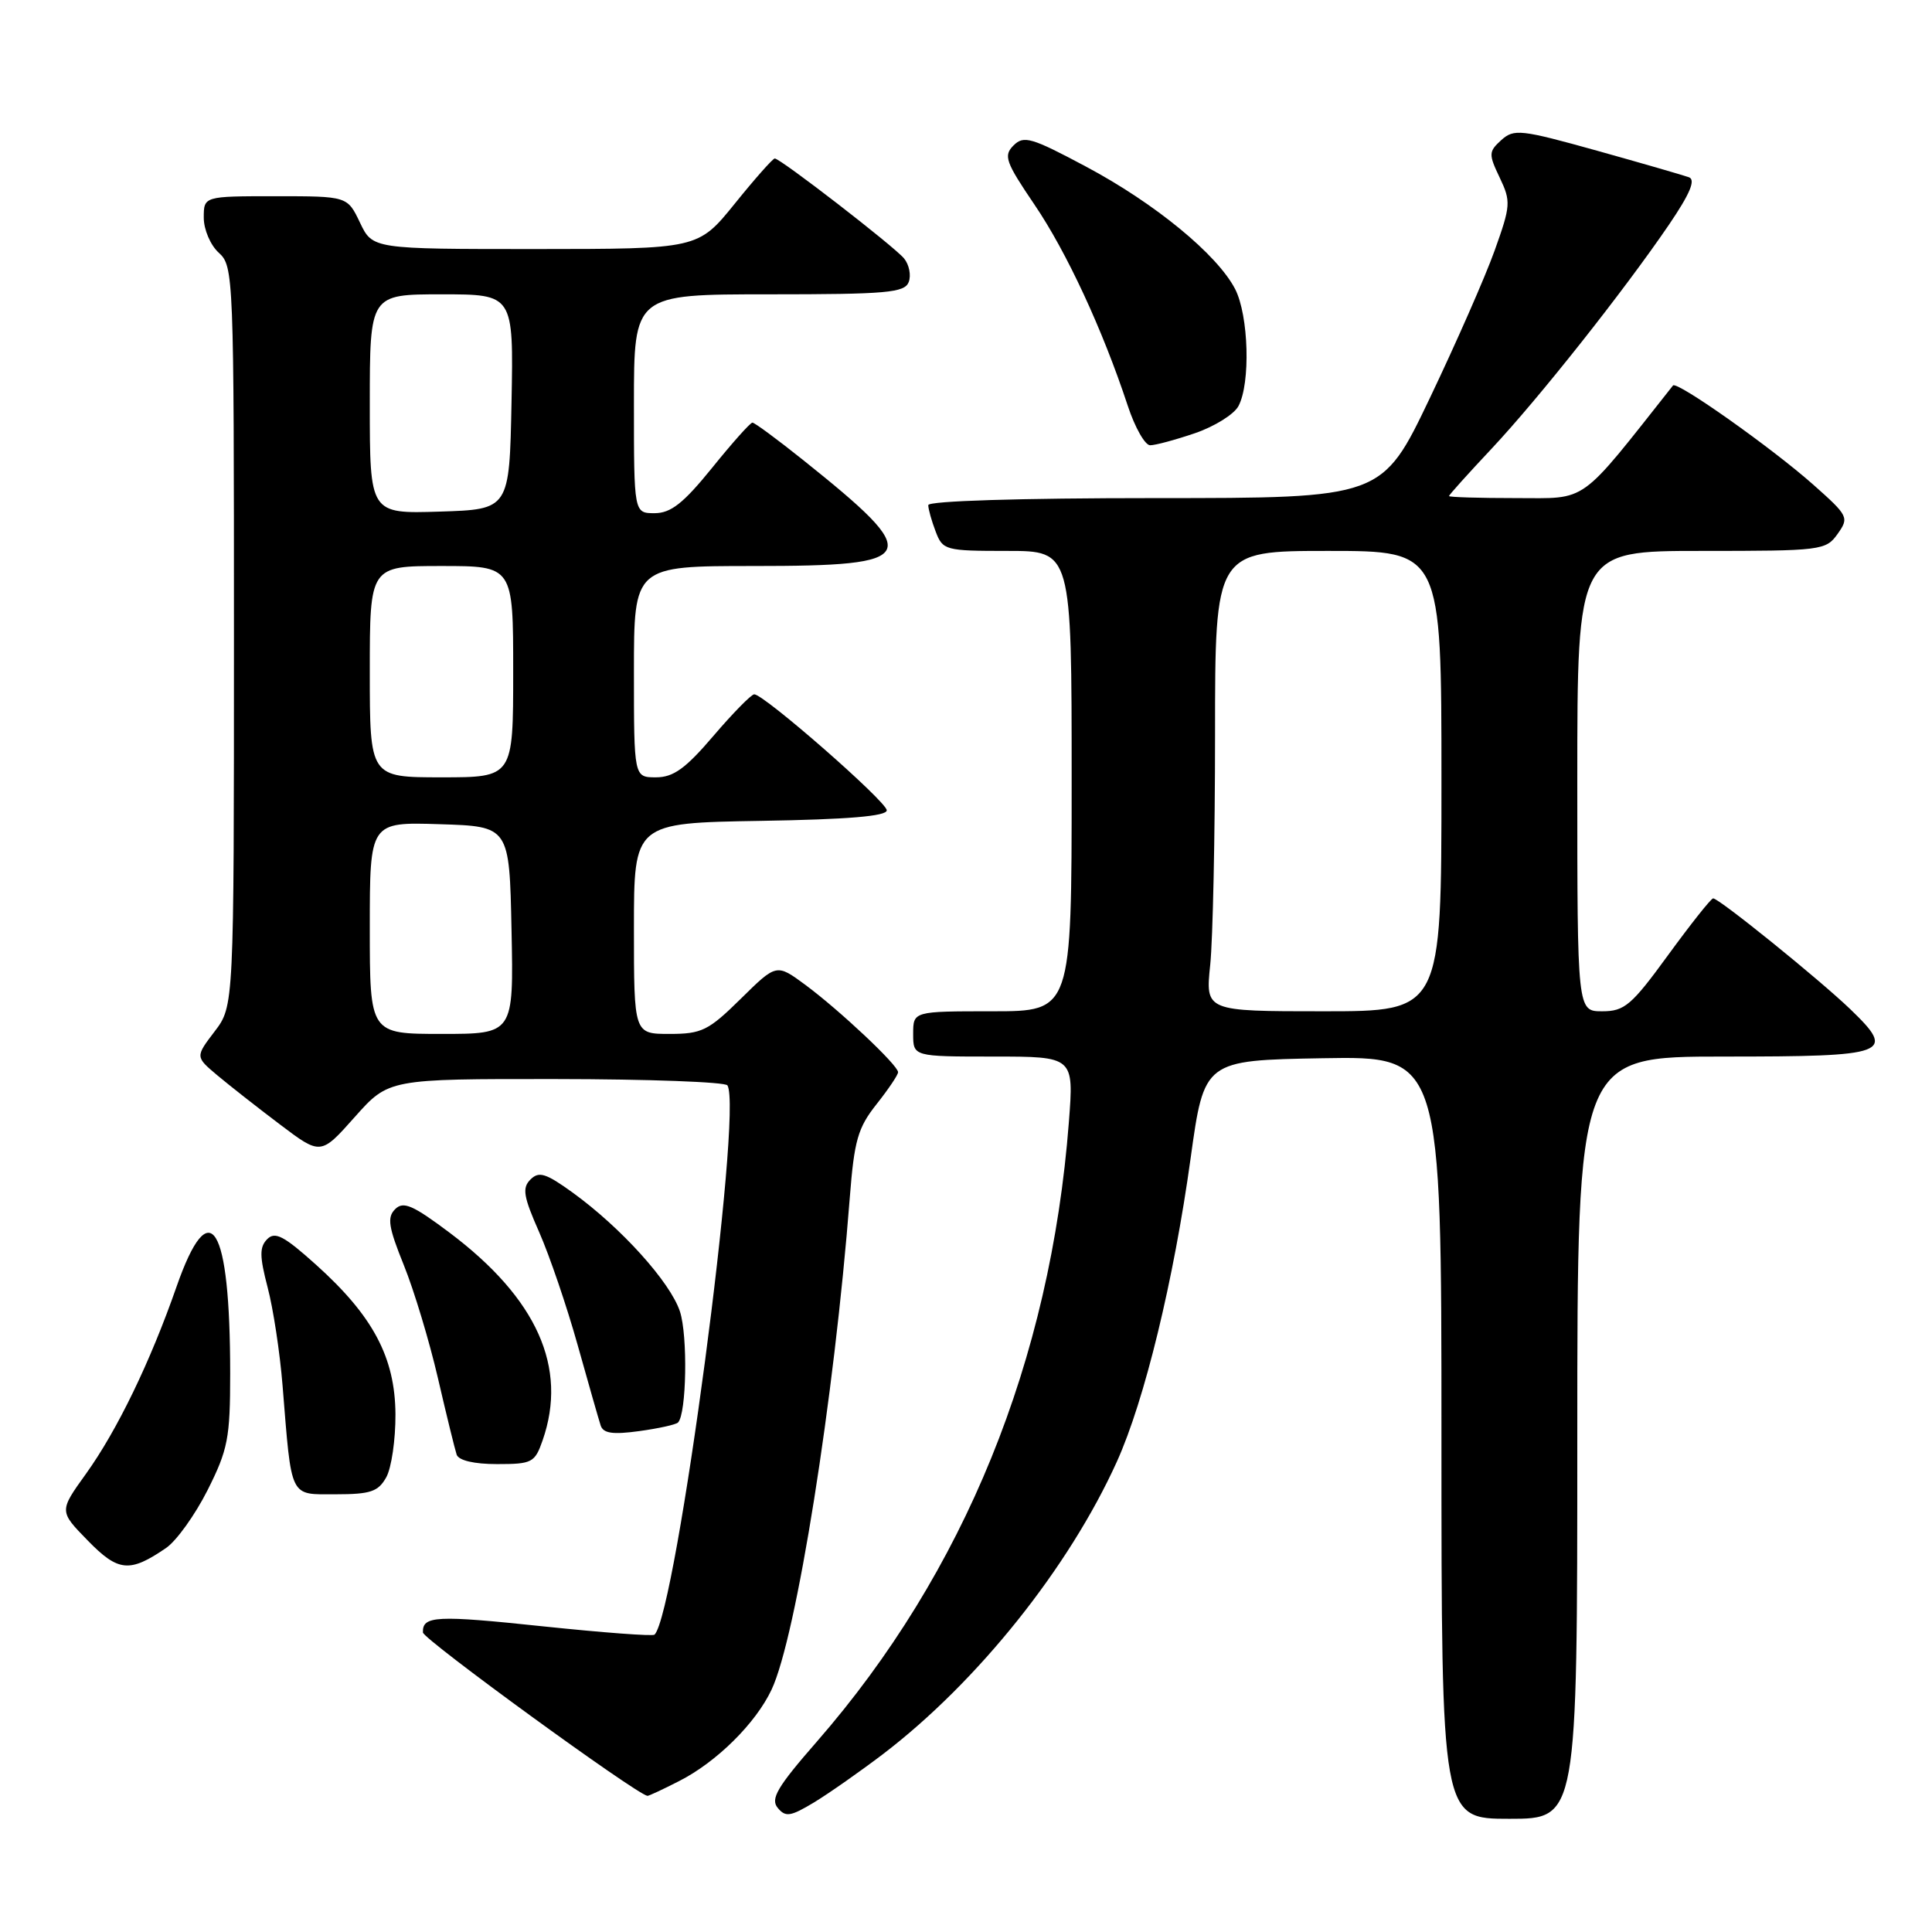 <?xml version="1.0" encoding="UTF-8" standalone="no"?>
<!DOCTYPE svg PUBLIC "-//W3C//DTD SVG 1.1//EN" "http://www.w3.org/Graphics/SVG/1.1/DTD/svg11.dtd" >
<svg xmlns="http://www.w3.org/2000/svg" xmlns:xlink="http://www.w3.org/1999/xlink" version="1.1" viewBox="0 0 256 256">
 <g >
 <path fill="currentColor"
d=" M 117.00 232.43 C 129.52 222.87 141.63 207.73 147.99 193.68 C 151.66 185.57 155.53 169.63 157.76 153.50 C 159.56 140.50 159.56 140.50 175.28 140.22 C 191.00 139.95 191.00 139.95 191.00 190.47 C 191.00 241.00 191.00 241.00 200.00 241.00 C 209.00 241.00 209.00 241.00 209.00 190.50 C 209.00 140.00 209.00 140.00 228.39 140.00 C 250.35 140.00 251.32 139.64 245.17 133.72 C 241.00 129.72 227.76 119.02 227.00 119.04 C 226.72 119.05 224.05 122.42 221.05 126.53 C 216.18 133.22 215.26 134.00 212.30 134.00 C 209.00 134.00 209.00 134.00 209.00 103.50 C 209.00 73.00 209.00 73.00 225.44 73.00 C 241.35 73.00 241.94 72.93 243.49 70.75 C 245.03 68.58 244.93 68.36 240.29 64.24 C 234.83 59.39 222.18 50.44 221.68 51.08 C 209.06 67.04 210.51 66.00 200.89 66.00 C 196.00 66.00 192.00 65.88 192.00 65.73 C 192.00 65.58 194.53 62.77 197.62 59.48 C 203.87 52.82 215.18 38.54 221.17 29.74 C 223.92 25.69 224.71 23.83 223.80 23.49 C 223.08 23.23 217.60 21.64 211.62 19.97 C 201.50 17.15 200.61 17.05 198.93 18.56 C 197.25 20.09 197.23 20.42 198.72 23.54 C 200.22 26.69 200.18 27.24 198.05 33.19 C 196.81 36.66 192.94 45.46 189.46 52.75 C 183.13 66.00 183.13 66.00 153.07 66.00 C 135.08 66.00 123.00 66.38 123.00 66.93 C 123.00 67.45 123.44 69.02 123.98 70.43 C 124.92 72.91 125.24 73.00 133.48 73.00 C 142.00 73.00 142.00 73.00 142.00 103.50 C 142.00 134.00 142.00 134.00 131.50 134.00 C 121.00 134.00 121.00 134.00 121.00 137.00 C 121.00 140.00 121.00 140.00 131.65 140.00 C 142.30 140.00 142.30 140.00 141.63 148.70 C 139.20 180.29 127.78 208.36 108.24 230.77 C 102.99 236.78 102.06 238.36 103.05 239.55 C 104.09 240.81 104.74 240.71 107.88 238.82 C 109.87 237.61 113.97 234.73 117.00 232.43 Z  M 90.01 235.99 C 94.95 233.48 100.14 228.34 102.23 223.90 C 105.51 216.97 110.54 185.33 112.60 158.71 C 113.19 151.10 113.67 149.44 116.14 146.32 C 117.71 144.34 119.00 142.43 119.00 142.07 C 119.00 141.15 111.24 133.85 106.70 130.49 C 102.89 127.68 102.89 127.68 98.16 132.34 C 93.88 136.56 92.98 137.00 88.72 137.00 C 84.00 137.00 84.00 137.00 84.00 123.02 C 84.00 109.05 84.00 109.05 100.75 108.77 C 112.38 108.58 117.50 108.15 117.50 107.37 C 117.50 106.23 101.24 92.00 99.94 92.00 C 99.56 92.00 97.13 94.47 94.54 97.50 C 90.84 101.84 89.23 103.00 86.92 103.00 C 84.00 103.00 84.00 103.00 84.00 89.00 C 84.00 75.00 84.00 75.00 99.88 75.00 C 122.04 75.00 122.56 73.86 106.36 60.91 C 102.98 58.21 99.99 56.00 99.70 56.00 C 99.42 56.00 97.01 58.70 94.35 62.00 C 90.55 66.69 88.90 67.99 86.75 68.00 C 84.00 68.00 84.00 68.00 84.00 53.50 C 84.00 39.00 84.00 39.00 101.89 39.00 C 117.50 39.00 119.87 38.79 120.41 37.37 C 120.75 36.48 120.47 35.07 119.79 34.24 C 118.43 32.61 103.41 21.00 102.66 21.00 C 102.40 21.00 100.01 23.70 97.35 27.00 C 92.50 32.99 92.50 32.99 70.94 33.00 C 49.37 33.00 49.37 33.00 47.70 29.50 C 46.03 26.00 46.03 26.00 36.52 26.00 C 27.00 26.00 27.00 26.00 27.00 28.85 C 27.00 30.42 27.89 32.50 29.00 33.50 C 30.95 35.26 31.00 36.58 31.00 84.31 C 31.00 133.31 31.00 133.31 28.44 136.67 C 25.88 140.03 25.88 140.03 28.79 142.48 C 30.39 143.82 34.13 146.76 37.10 149.00 C 42.50 153.08 42.50 153.08 47.00 148.02 C 51.50 142.96 51.50 142.96 73.69 142.98 C 85.90 142.99 96.11 143.37 96.39 143.82 C 98.45 147.16 89.62 213.71 86.73 216.60 C 86.51 216.83 79.91 216.33 72.06 215.51 C 57.78 214.00 55.96 214.09 56.04 216.31 C 56.07 217.21 84.30 237.75 85.79 237.96 C 85.95 237.98 87.85 237.10 90.01 235.99 Z  M 22.00 205.12 C 23.38 204.18 25.85 200.73 27.50 197.46 C 30.20 192.09 30.50 190.57 30.50 182.00 C 30.50 162.19 27.81 157.84 23.39 170.50 C 19.92 180.45 15.52 189.54 11.39 195.29 C 7.83 200.24 7.83 200.24 11.62 204.12 C 15.67 208.28 17.18 208.42 22.00 205.12 Z  M 51.18 195.75 C 51.87 194.51 52.42 190.75 52.40 187.39 C 52.35 179.86 49.43 174.37 41.86 167.57 C 37.62 163.76 36.44 163.14 35.40 164.20 C 34.37 165.25 34.39 166.47 35.46 170.58 C 36.20 173.37 37.09 179.22 37.44 183.58 C 38.67 198.76 38.29 198.00 44.51 198.00 C 49.09 198.00 50.12 197.65 51.18 195.75 Z  M 71.90 190.85 C 75.26 181.21 71.17 172.07 59.59 163.35 C 54.70 159.68 53.44 159.13 52.36 160.22 C 51.27 161.30 51.47 162.59 53.51 167.64 C 54.87 171.00 56.90 177.74 58.03 182.62 C 59.16 187.51 60.28 192.06 60.51 192.75 C 60.78 193.52 62.82 194.00 65.87 194.00 C 70.51 194.00 70.87 193.81 71.90 190.85 Z  M 89.84 188.49 C 90.97 187.36 91.15 176.97 90.09 173.76 C 88.80 169.88 82.32 162.69 75.89 158.03 C 72.32 155.45 71.41 155.17 70.29 156.29 C 69.16 157.41 69.36 158.55 71.45 163.28 C 72.82 166.39 75.11 173.11 76.54 178.22 C 77.97 183.32 79.34 188.12 79.59 188.88 C 79.93 189.93 81.19 190.11 84.69 189.63 C 87.25 189.28 89.57 188.77 89.84 188.49 Z  M 158.34 57.40 C 160.92 56.52 163.52 54.90 164.10 53.81 C 165.72 50.78 165.46 41.80 163.66 38.30 C 161.29 33.72 153.01 26.92 143.87 22.06 C 136.67 18.22 135.65 17.92 134.30 19.27 C 132.94 20.63 133.24 21.46 137.07 27.11 C 141.33 33.38 146.10 43.66 149.43 53.75 C 150.38 56.64 151.72 59.00 152.40 59.00 C 153.09 59.00 155.76 58.28 158.34 57.40 Z  M 160.36 127.85 C 160.71 124.47 161.00 110.75 161.00 97.35 C 161.00 73.00 161.00 73.00 176.00 73.00 C 191.00 73.00 191.00 73.00 191.00 103.50 C 191.00 134.00 191.00 134.00 175.36 134.00 C 159.72 134.00 159.72 134.00 160.36 127.85 Z  M 49.00 122.96 C 49.00 108.92 49.00 108.92 58.25 109.21 C 67.50 109.50 67.50 109.50 67.78 123.25 C 68.06 137.00 68.06 137.00 58.53 137.00 C 49.00 137.00 49.00 137.00 49.00 122.96 Z  M 49.00 89.00 C 49.00 75.00 49.00 75.00 58.50 75.00 C 68.00 75.00 68.00 75.00 68.00 89.00 C 68.00 103.00 68.00 103.00 58.50 103.00 C 49.00 103.00 49.00 103.00 49.00 89.00 Z  M 49.00 53.54 C 49.00 39.00 49.00 39.00 58.53 39.00 C 68.05 39.00 68.05 39.00 67.78 53.25 C 67.50 67.50 67.50 67.50 58.25 67.79 C 49.00 68.08 49.00 68.08 49.00 53.54 Z "/>
</g>
</svg>
